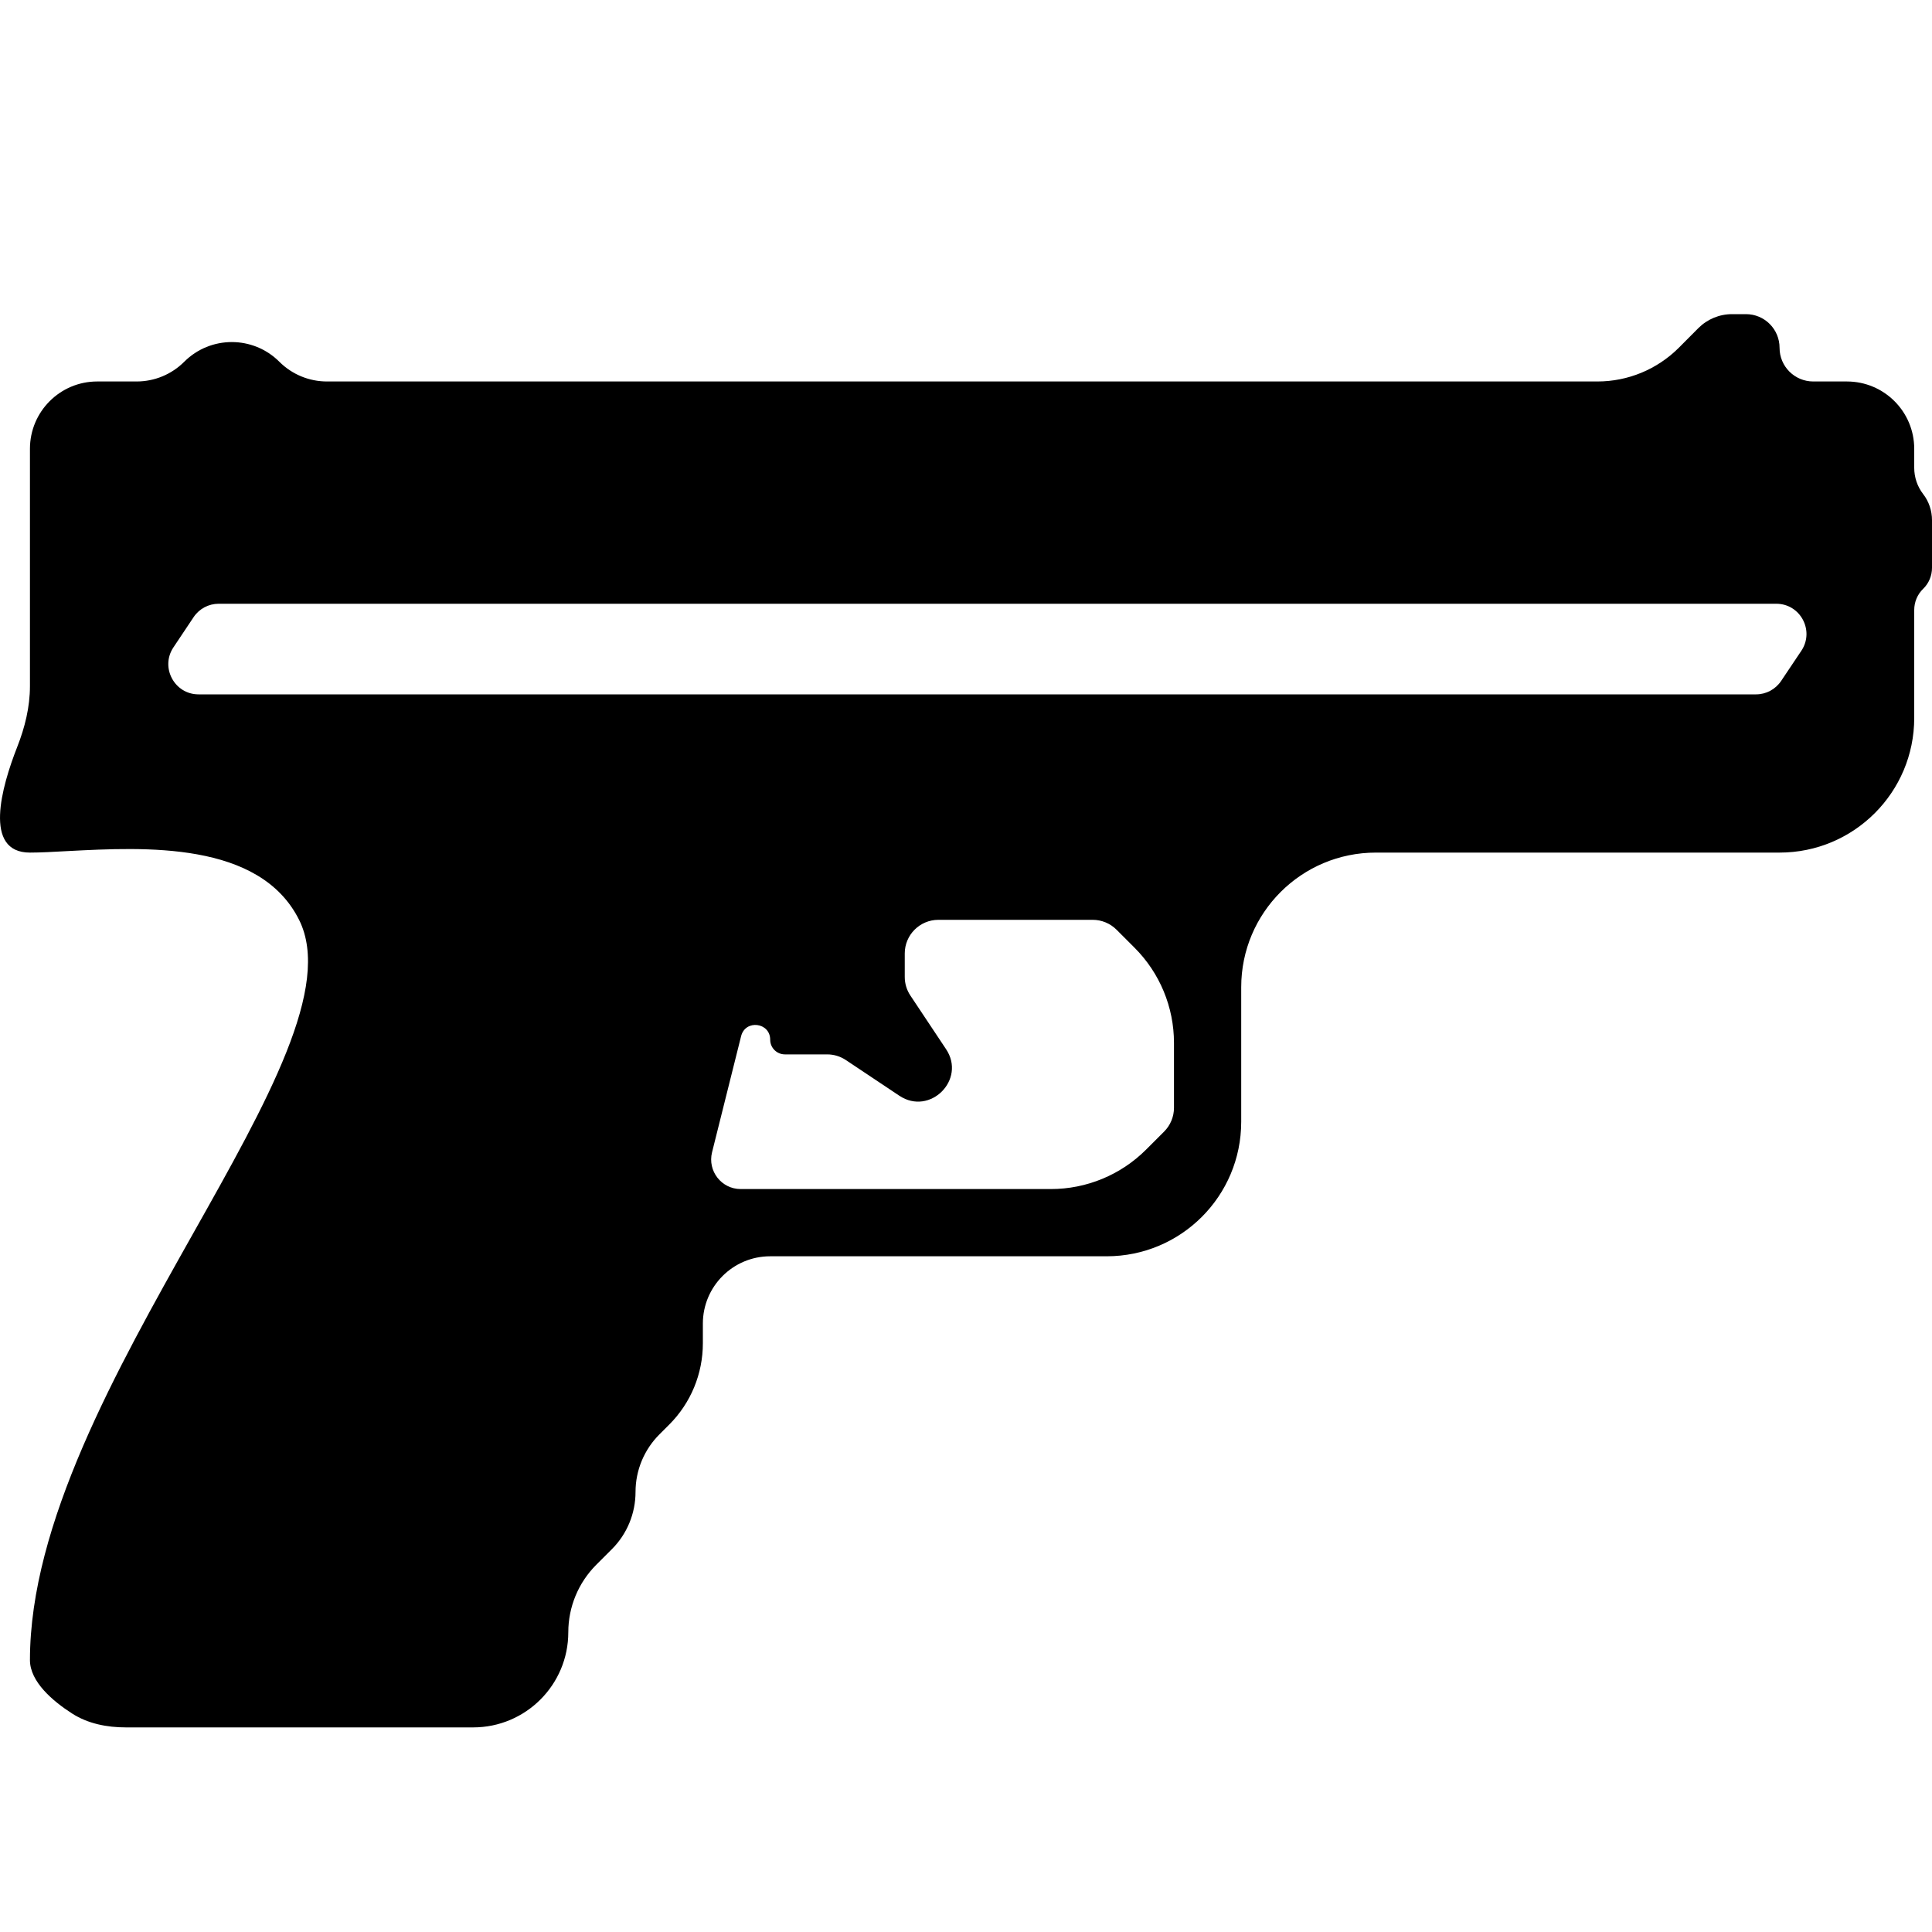 <svg xmlns="http://www.w3.org/2000/svg" viewBox="0 0 20 20">
  <path fill-rule="evenodd" d="M3.096 9.522C3.44 10.209 2.768 11.403 1.998 12.771C1.206 14.18 0.31 15.772 0.31 17.185C0.31 17.41 0.548 17.611 0.746 17.738C0.911 17.844 1.108 17.882 1.304 17.882H4.898C5.442 17.882 5.883 17.441 5.883 16.897C5.883 16.635 5.987 16.385 6.171 16.2L6.333 16.038C6.491 15.881 6.579 15.667 6.579 15.444C6.579 15.221 6.668 15.007 6.826 14.849L6.928 14.747C7.151 14.524 7.276 14.222 7.276 13.906V13.702C7.276 13.317 7.588 13.005 7.973 13.005H11.456C12.226 13.005 12.849 12.382 12.849 11.612V10.219C12.849 9.449 13.473 8.826 14.243 8.826H17.029H18.422C19.192 8.826 19.816 8.202 19.816 7.432V6.315C19.816 6.232 19.849 6.153 19.908 6.096C19.967 6.039 20 5.96 20 5.878V5.385C20 5.287 19.968 5.191 19.908 5.114C19.848 5.036 19.816 4.941 19.816 4.843V4.646C19.816 4.261 19.504 3.949 19.119 3.949H18.771C18.578 3.949 18.422 3.793 18.422 3.601C18.422 3.408 18.267 3.252 18.074 3.252H17.93C17.799 3.252 17.674 3.304 17.581 3.397L17.378 3.601C17.154 3.824 16.852 3.949 16.537 3.949H3.385C3.2 3.949 3.023 3.876 2.892 3.745C2.62 3.473 2.179 3.473 1.907 3.745C1.776 3.876 1.599 3.949 1.414 3.949H1.006C0.622 3.949 0.31 4.261 0.31 4.646V7.103C0.31 7.32 0.257 7.532 0.178 7.733C0.017 8.143 -0.178 8.826 0.31 8.826C0.422 8.826 0.558 8.818 0.708 8.81C1.494 8.769 2.688 8.706 3.096 9.522ZM7.667 12.309H10.879C11.248 12.309 11.603 12.162 11.864 11.901L12.051 11.714C12.116 11.649 12.153 11.56 12.153 11.468V10.796C12.153 10.426 12.006 10.072 11.745 9.811L11.558 9.624C11.493 9.559 11.404 9.522 11.312 9.522H9.714C9.522 9.522 9.366 9.678 9.366 9.87V10.113C9.366 10.182 9.386 10.249 9.425 10.307L9.793 10.86C10.005 11.176 9.627 11.554 9.31 11.343L8.757 10.974C8.7 10.936 8.633 10.915 8.564 10.915H8.126C8.041 10.915 7.973 10.847 7.973 10.763C7.973 10.583 7.716 10.551 7.672 10.726L7.371 11.929C7.323 12.122 7.469 12.309 7.667 12.309ZM2.264 6.25C2.159 6.25 2.062 6.302 2.004 6.389L1.795 6.702C1.657 6.909 1.806 7.188 2.055 7.188H18.179C18.284 7.188 18.381 7.135 18.439 7.048L18.648 6.736C18.786 6.528 18.637 6.25 18.388 6.25H2.264Z"/>
</svg>
